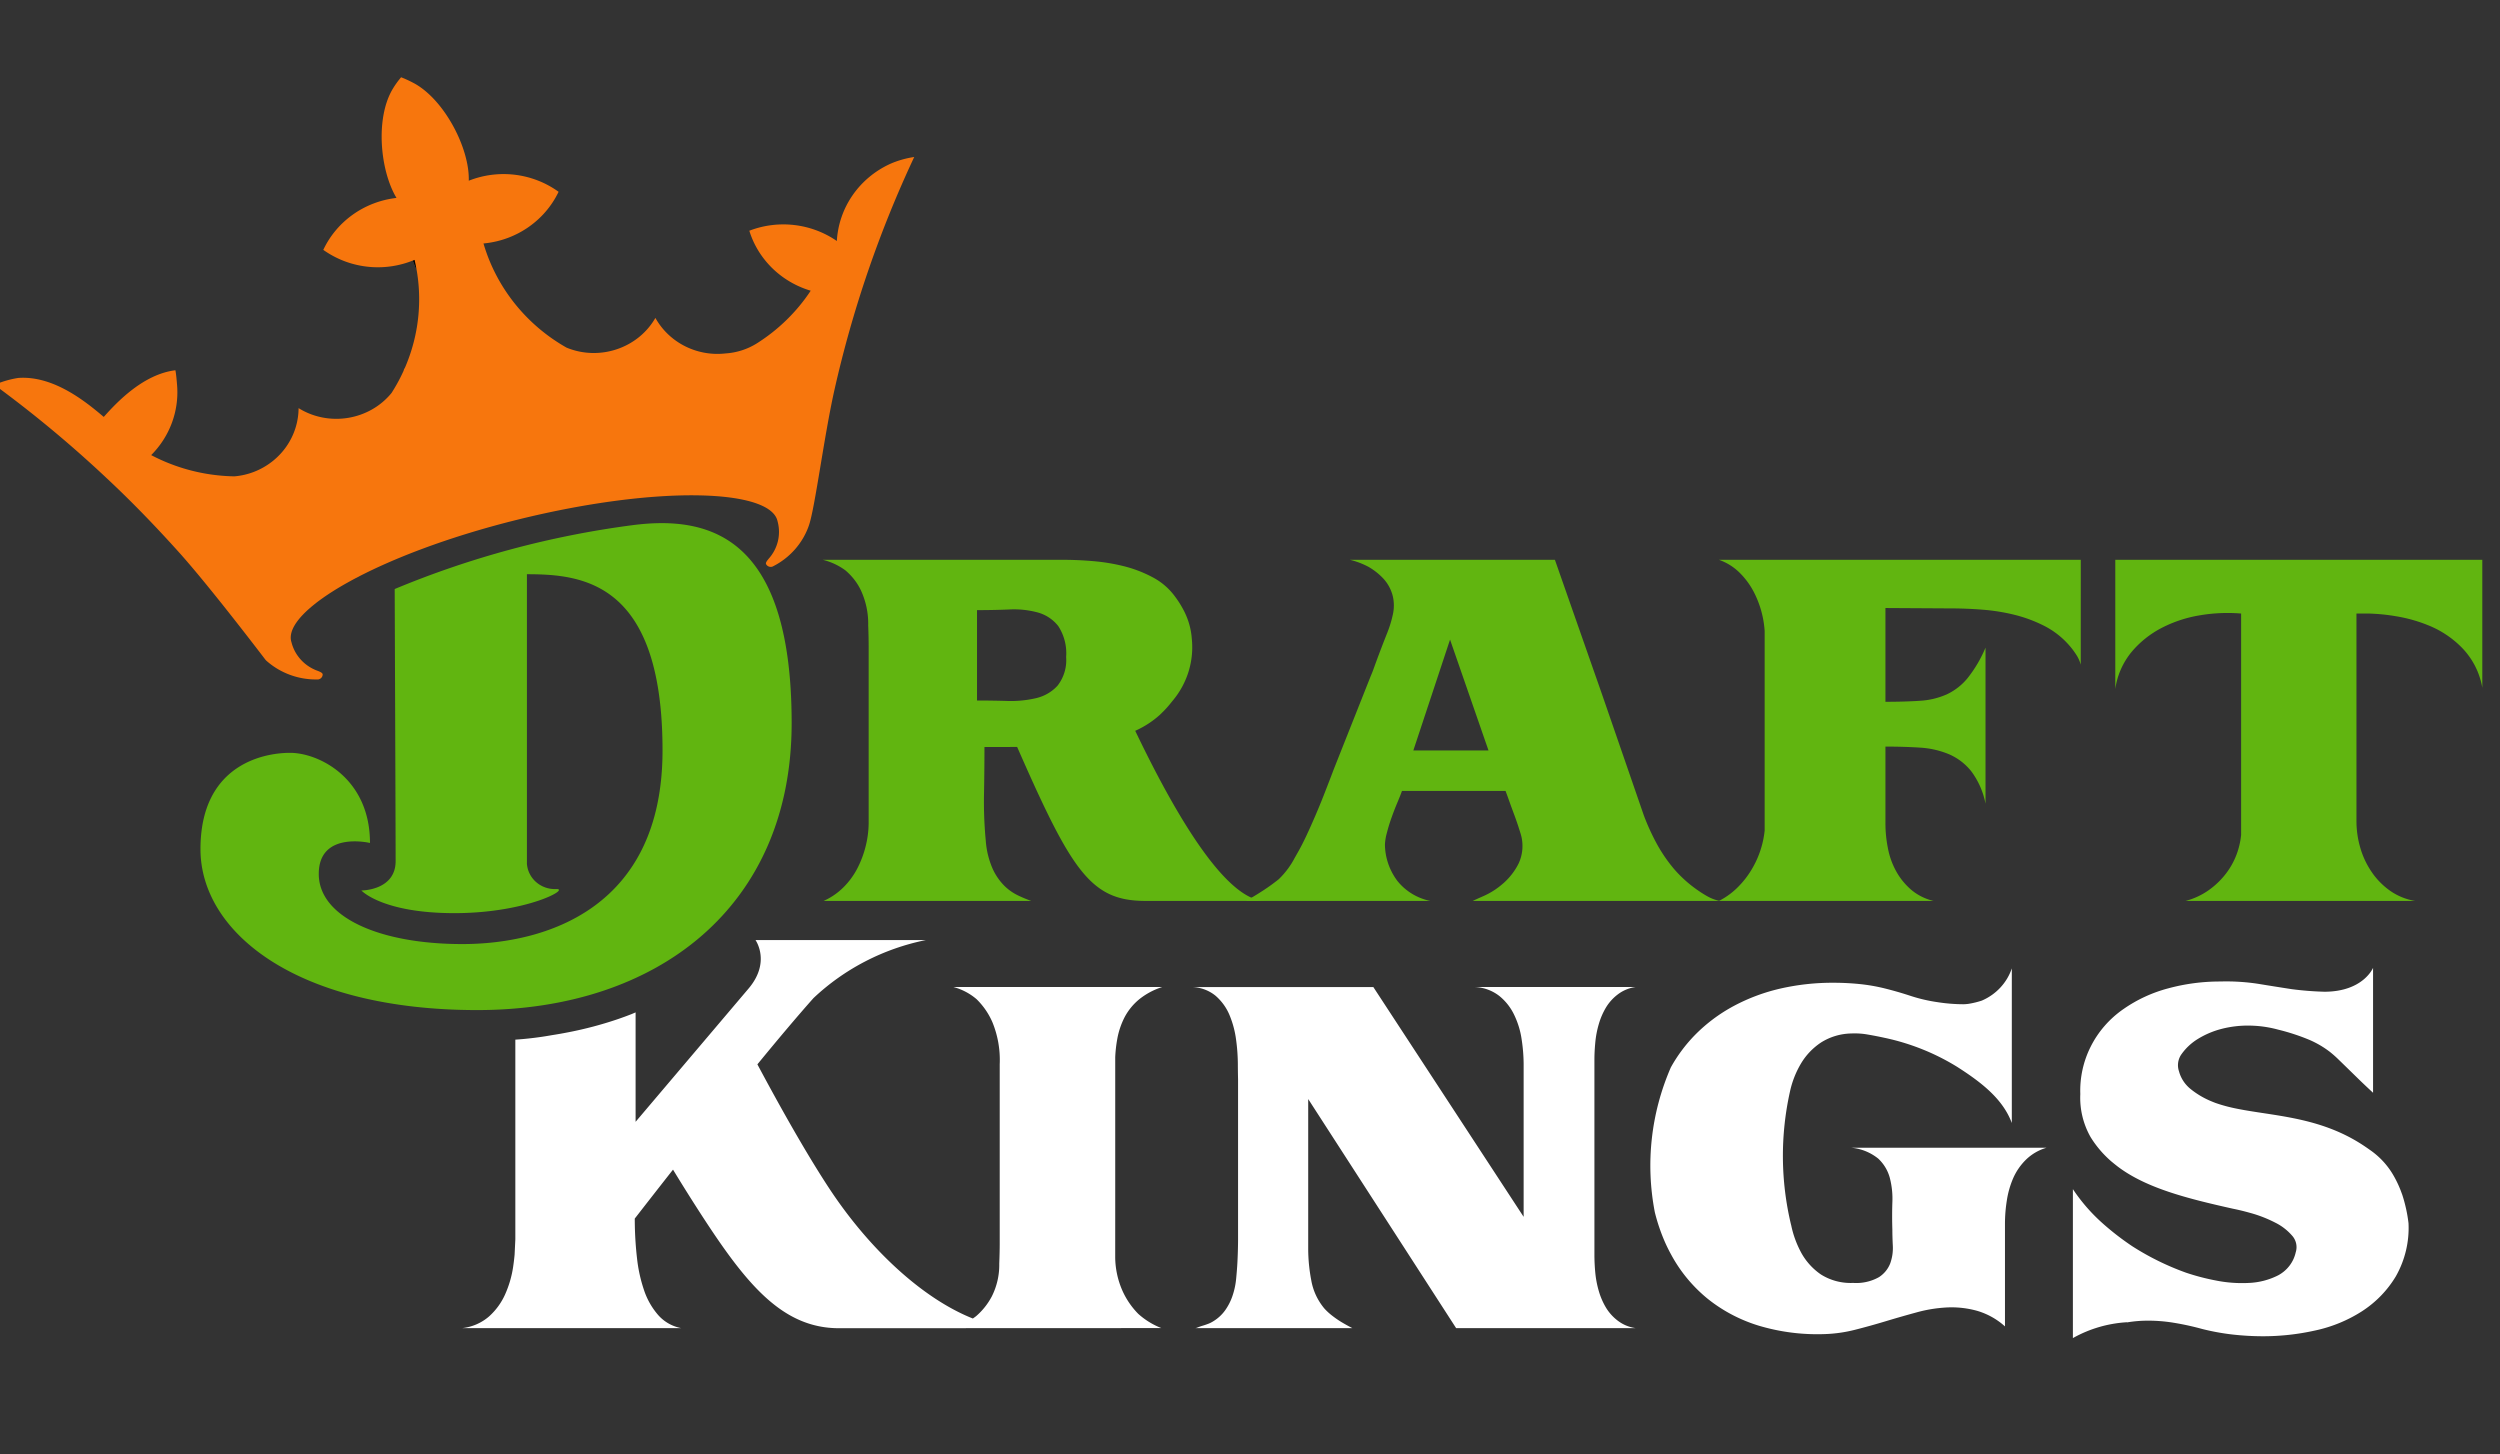 <svg xmlns="http://www.w3.org/2000/svg" viewBox="95.817 92.776 343.879 200" stroke-miterlimit="2" stroke-linejoin="round" fill-rule="evenodd" clip-rule="evenodd" style="max-height:500px" width="343.879" height="200"><rect x="95.817" y="92.776" width="343.879" height="200" fill="#333333" stroke="none"/><g fill-rule="nonzero"><path fill="#010101" d="M152.65 128.6s0.181 0.431 0.456 1.174a22.876 22.321 0 0 0 -0.258 -1.255q-0.095 0.036 -0.197 0.081"/><path fill="#010101" d="M152.65 128.6s0.181 0.431 0.456 1.174a22.876 22.321 0 0 0 -0.258 -1.255q-0.095 0.036 -0.197 0.081"/><path fill="#010101" d="M152.65 128.6s0.181 0.431 0.456 1.174a22.876 22.321 0 0 0 -0.258 -1.255q-0.095 0.036 -0.197 0.081"/><g fill="#61b510"><path d="M382.031 169.78h-49.767a7.625 7.441 0 0 1 2.795 1.73 10.827 10.565 0 0 1 1.953 2.61 14.228 13.883 0 0 1 1.537 5.464v27.436a13.572 13.243 0 0 1 -1.868 5.484 12.658 12.351 0 0 1 -1.921 2.403 10.218 9.97 0 0 1 -2.498 1.792h29.513a7.32 7.143 0 0 1 -3.126 -1.582 9.456 9.226 0 0 1 -2.042 -2.553 11.132 10.863 0 0 1 -1.11 -3.14 18.3 17.856 0 0 1 -0.334 -3.402v-10.552q2.525 0 4.747 0.143a12.183 12.183 0 0 1 3.997 0.91 7.958 7.958 0 0 1 3.064 2.347 11.285 11.011 0 0 1 1.957 4.457V181.863a18.3 17.856 0 0 1 -2.468 4.191 8.234 8.035 0 0 1 -2.854 2.23 10.37 10.119 0 0 1 -3.634 0.881q-2.047 0.142 -4.81 0.144v-12.899l9.017 0.054q2.1 0 4.355 0.176a26.382 25.744 0 0 1 4.389 0.706c1.419 0.352 2.791 0.863 4.088 1.523a11.437 11.159 0 0 1 3.395 2.64q0.53 0.595 0.962 1.261c0.298 0.442 0.521 0.927 0.66 1.437zm4.747 0v17.77a10.675 10.417 0 0 1 2.224 -5.076 13.572 13.243 0 0 1 4.178 -3.34 17.385 16.964 0 0 1 5.29 -1.731 22.266 21.725 0 0 1 5.618 -0.234v30.445a11.132 10.863 0 0 1 -0.481 2.28 10.523 10.267 0 0 1 -1.564 2.991 11.132 10.863 0 0 1 -2.431 2.347 9.76 9.523 0 0 1 -3.16 1.466h31.559a8.234 8.035 0 0 1 -3.489 -1.437 10.218 9.97 0 0 1 -2.524 -2.61 12.048 11.756 0 0 1 -1.535 -3.315 13.726 13.393 0 0 1 -0.511 -3.608v-28.56h1.563q1.968 0.044 3.906 0.38c1.657 0.272 3.272 0.746 4.809 1.407a13.496 13.17 0 0 1 4.386 3.08 10.781 10.52 0 0 1 2.645 5.338v-17.595z"/><path d="M302.574 214.294a10.37 10.119 0 0 1 -2.553 1.671q-1.264 0.558 -1.625 0.734h33.961a5.795 5.655 0 0 1 -1.595 -0.585 15.25 14.88 0 0 1 -1.411 -0.881 17.385 16.964 0 0 1 -3.246 -2.903 21.35 20.833 0 0 1 -2.344 -3.4 32.025 31.249 0 0 1 -1.831 -3.99l-2.468 -7.15 -3.334 -9.653 -6.431 -18.357h-28.191a10.675 10.417 0 0 1 2.557 0.97 8.843 8.843 0 0 1 1.952 1.523 5.502 5.502 0 0 1 1.381 2.496 5.948 5.804 0 0 1 0 2.579 16.165 15.773 0 0 1 -0.779 2.521 166.225 162.196 0 0 0 -1.835 4.839 15.25 14.88 0 0 1 -0.406 1.031l-5.093 12.84q-0.419 1.116 -1.264 3.286 -0.841 2.169 -1.891 4.517c-1.051 2.347 -1.443 3.031 -2.224 4.399a11.591 11.309 0 0 1 -2.194 2.932 25.925 25.297 0 0 1 -2.105 1.526q-1.08 0.702 -1.711 1.053a7.625 7.441 0 0 0 -0.691 0.413h25.365a7.778 7.589 0 0 1 -4.539 -2.758 8.846 8.631 0 0 1 -1.712 -4.984q0.04 -0.836 0.273 -1.643 0.266 -1.053 0.66 -2.141 0.386 -1.086 0.811 -2.082c0.276 -0.665 0.481 -1.176 0.599 -1.526H302.908q0.179 0.472 0.482 1.321 0.3 0.848 0.63 1.73 0.331 0.88 0.603 1.702 0.267 0.82 0.388 1.229a5.993 5.848 0 0 1 -0.301 3.988 9.15 8.928 0 0 1 -2.134 2.758m-12.351 -18.298 5.049 -15.247 5.289 15.248z"/><path d="M251.97 193.3a12.963 12.648 0 0 0 3.349 -2.163l0.313 -0.305q0.696 -0.669 1.291 -1.43c0.05 -0.067 0.11 -0.131 0.161 -0.199a11.895 11.606 0 0 0 2.678 -8.457h-0.003a10.37 10.119 0 0 0 -1.033 -3.84 13.726 13.393 0 0 0 -1.292 -2.082 8.997 8.78 0 0 0 -3.064 -2.64 17.08 16.666 0 0 0 -3.968 -1.527 25.925 25.297 0 0 0 -4.295 -0.701 47.275 46.129 0 0 0 -4.059 -0.178h-33.057a8.693 8.482 0 0 1 3.093 1.438 8.388 8.184 0 0 1 2.133 2.725 11.437 11.159 0 0 1 1.023 4.867q0.062 1.53 0.063 3.112v24.042a14.183 13.839 0 0 1 -0.394 3.14 14.487 14.136 0 0 1 -1.141 3.079 10.675 10.417 0 0 1 -1.923 2.638 9.15 8.928 0 0 1 -2.735 1.879h28.552q-0.938 -0.333 -1.836 -0.765a7.015 6.844 0 0 1 -1.891 -1.347 8.234 8.035 0 0 1 -1.594 -2.348 12.2 11.904 0 0 1 -0.928 -3.811 59.475 58.033 0 0 1 -0.244 -6.451q0.061 -3.282 0.063 -6.449h1.923q1.326 0 2.57 -0.01c7.53 17.158 10.149 21.182 17.643 21.182h16.49c-5.645 0 -12.859 -12.897 -17.89 -23.399m-21.761 -4.167v-12.433q2.224 0 4.418 -0.089a12.2 11.904 0 0 1 3.935 0.411 5.404 5.404 0 0 1 2.826 1.877 6.848 6.848 0 0 1 1.08 4.254 5.948 5.804 0 0 1 -1.171 3.926 5.703 5.566 0 0 1 -2.973 1.731 14.793 14.433 0 0 1 -3.965 0.384 135.725 132.435 0 0 0 -4.149 -0.061"/></g><path fill="#f7760d" d="M218.36 115.276a12.764 12.454 0 0 0 -7.432 10.642l-0.011 0.003a12.734 12.425 0 0 0 -12.03 -1.407q0.241 0.779 0.584 1.523a12.704 12.395 0 0 0 7.861 6.727 24.949 24.344 0 0 1 -7.403 7.239 9.074 8.853 0 0 1 -4.299 1.387c-3.934 0.455 -7.776 -1.489 -9.663 -4.886 -2.397 4.184 -7.697 5.957 -12.221 4.089a24.864 24.26 0 0 1 -11.425 -14.331q0.106 -0.006 0.214 -0.018a12.719 12.411 0 0 0 10.117 -7.085 12.719 12.411 0 0 0 -12.355 -1.525c0.131 -4.358 -3.222 -10.914 -7.329 -13.297a16.774 16.369 0 0 0 -1.619 -0.79l-0.364 -0.145 -0.25 0.311a12.2 11.904 0 0 0 -0.889 1.281c-2.424 4.023 -1.756 11.246 0.511 15.007a12.704 12.395 0 0 0 -10.07 7.146q0.515 0.365 1.067 0.681a12.688 12.381 0 0 0 11.291 0.77l0.199 -0.081a24.811 24.211 0 0 1 -1.389 14.983l-0.019 -0.067c-0.031 0.118 -0.076 0.241 -0.112 0.365q-0.21 0.456 -0.437 0.909 -0.552 1.094 -1.216 2.125c-3.069 3.766 -8.624 4.67 -12.783 2.083a9.715 9.479 0 0 1 -6.145 8.768 9.607 9.374 0 0 1 -2.686 0.616 25.01 24.404 0 0 1 -11.445 -2.923 12.688 12.381 0 0 0 3.565 -9.593c-0.043 -0.547 -0.125 -1.556 -0.235 -2.077 -4.394 0.538 -8.02 4.359 -9.848 6.414h-0.012c-2.426 -2.053 -6.885 -5.717 -11.767 -5.356a12.963 12.648 0 0 0 -3.26 0.952 164.7 160.707 0 0 1 15.541 12.933c3.442 3.219 6.747 6.652 9.902 10.165 4.386 4.895 11.878 14.78 11.885 14.777a10.127 9.88 0 0 0 7.208 2.642 0.716 0.7 0 0 0 0.609 -0.656c0.03 -0.258 -0.424 -0.415 -0.661 -0.517a5.734 5.595 0 0 1 -3.626 -3.929c-1.411 -4.311 11.806 -12.094 31.126 -16.881 19.323 -4.781 34.841 -4.2 35.737 0.249a5.749 5.61 0 0 1 -1.242 5.15c-0.156 0.201 -0.482 0.556 -0.318 0.767a0.722 0.705 0 0 0 0.861 0.295 10.141 9.896 0 0 0 5.017 -5.688c0.84 -2.465 2.074 -12.253 3.5 -18.604a162.858 158.91 0 0 1 10.977 -32.048 12.658 12.351 0 0 0 -3.211 0.905"/><path fill="#61b510" d="M150.106 173.799c10.434 -4.35 21.422 -7.303 32.668 -8.779s21.936 2.107 21.936 27.23 -18.316 39.464 -43.246 39.464c-24.926 0 -38.071 -10.721 -38.071 -22.142s8.414 -13.242 12.329 -13.242c3.91 0 10.986 3.448 10.986 12.398 0 0 -7.044 -1.687 -7.044 4.258s8.327 9.648 19.747 9.648c11.417 0 27.538 -4.882 27.538 -26.629 0 -23.206 -11.004 -24.243 -18.655 -24.243v39.805a3.848 3.755 0 0 0 4.002 3.5c2.075 -0.094 -4.024 3.314 -13.98 3.314s-12.793 -3.118 -12.793 -3.118 4.713 0.017 4.713 -4.039c0 -4.053 -0.129 -37.425 -0.129 -37.425"/><path fill="#FFFFFF" d="M426.2 256.984a15.25 14.88 0 0 0 -1.182 -2.569 10.981 10.714 0 0 0 -3.306 -3.528l-0.008 -0.008q-0.249 -0.177 -0.492 -0.343l-0.033 -0.021a22.876 22.321 0 0 0 -2.303 -1.378c-5.659 -2.94 -11.474 -2.953 -16.138 -4.023a19.825 19.344 0 0 1 -2.178 -0.627q-0.39 -0.148 -0.776 -0.315a11.437 11.159 0 0 1 -2.735 -1.673 4.804 4.688 0 0 1 -1.502 -2.343 2.745 2.678 0 0 1 0.24 -2.23 7.717 7.53 0 0 1 2.377 -2.258 11.742 11.458 0 0 1 3.275 -1.378 14.183 13.839 0 0 1 3.816 -0.441 15.72 15.72 0 0 1 3.941 0.559 28.886 28.886 0 0 1 4.294 1.408c0.998 0.431 1.939 0.982 2.797 1.64q0.628 0.498 1.2 1.06 0.6 0.582 1.264 1.23l1.472 1.437q0.811 0.792 2.012 1.904v-17.182s-1.348 3.285 -6.699 3.285a42.7 41.664 0 0 1 -4.479 -0.352 462.763 462.763 0 0 1 -4.63 -0.737 28.365 27.677 0 0 0 -5.227 -0.318 26.536 25.892 0 0 0 -7.122 0.938 19.215 18.749 0 0 0 -6.159 2.842 14.091 13.749 0 0 0 -5.952 11.702 11.437 11.159 0 0 0 1.415 5.922 14.793 14.433 0 0 0 2.735 3.241l0.014 0.012c0.032 0.032 0.072 0.061 0.104 0.092l0.36 0.295q0.283 0.23 0.573 0.453c3.895 2.916 9.394 4.328 15.753 5.748 0.124 0.028 0.235 0.048 0.356 0.074l0.047 0.01q0.98 0.212 1.963 0.488c1.208 0.326 2.377 0.779 3.486 1.349a7.467 7.467 0 0 1 2.348 1.816c0.544 0.623 0.726 1.478 0.478 2.262a4.865 4.747 0 0 1 -2.402 3.164 9.607 9.374 0 0 1 -4.058 1.055 17.842 17.41 0 0 1 -4.6 -0.35 30.5 29.76 0 0 1 -4.026 -1.058 36.295 35.416 0 0 1 -7.392 -3.635 37.362 36.457 0 0 1 -4.356 -3.402 24.705 24.107 0 0 1 -3.818 -4.456v20.488a16.928 16.517 0 0 1 7.436 -2.182l0.022 0.021a16.774 16.369 0 0 1 2.55 -0.234 21.615 21.615 0 0 1 3.906 0.293q1.962 0.322 3.878 0.85 2.062 0.521 4.177 0.762 2.11 0.237 4.239 0.237a32.025 31.249 0 0 0 7.119 -0.794 19.215 18.749 0 0 0 6.433 -2.64 14.945 14.582 0 0 0 4.66 -4.806 14.076 13.735 0 0 0 1.745 -7.301 21.045 20.535 0 0 0 -0.903 -4.05M315.131 238.57q0 -1.116 0.121 -2.406 0.119 -1.283 0.482 -2.519a10.065 9.821 0 0 1 0.988 -2.287 6.557 6.398 0 0 1 1.654 -1.821 5.186 5.059 0 0 1 2.405 -0.994h-22.056a5.895 5.895 0 0 1 3.332 1.233 7.625 7.441 0 0 1 2.044 2.609 11.495 11.495 0 0 1 1.022 3.372q0.262 1.692 0.273 3.401v20.996l-20.676 -31.61h-25.004a5.292 5.163 0 0 1 3.304 1.2 7.32 7.143 0 0 1 1.923 2.669 13.726 13.393 0 0 1 0.903 3.4q0.228 1.667 0.24 3.346c0 0.467 0.008 1.164 0.028 2.08v22.233a71.675 69.937 0 0 1 -0.089 2.958 53.375 52.082 0 0 1 -0.179 2.287 10.675 10.417 0 0 1 -0.482 2.258 7.93 7.737 0 0 1 -1.019 2.025 5.643 5.506 0 0 1 -1.744 1.582 3.812 3.721 0 0 1 -0.54 0.266 10.675 10.417 0 0 1 -0.752 0.262 7.625 7.441 0 0 0 -0.693 0.234 1.525 1.488 0 0 1 -0.359 0.116h21.574a27.449 26.784 0 0 1 -1.531 -0.85 13.726 13.393 0 0 1 -1.262 -0.878 8.234 8.035 0 0 1 -1.052 -0.97 8.54 8.333 0 0 1 -1.802 -3.873 24.401 23.809 0 0 1 -0.421 -4.278v-20.659l20.345 31.507h24.673a5.186 5.059 0 0 1 -2.405 -0.996 6.557 6.398 0 0 1 -1.654 -1.82 10.065 9.821 0 0 1 -0.988 -2.284 14.03 13.69 0 0 1 -0.483 -2.524 27.449 26.784 0 0 1 -0.119 -2.405zm-65.913 18.232V238.2q0.054 -1.26 0.279 -2.501a11.132 10.863 0 0 1 1.02 -3.023 8.234 8.035 0 0 1 1.983 -2.431 9.76 9.523 0 0 1 3.188 -1.705h-28.732a8.083 7.887 0 0 1 3.185 1.671 10.218 9.97 0 0 1 2.195 3.2 14.335 13.988 0 0 1 0.994 5.746v24.623q0 1.174 -0.063 2.825a10.065 9.821 0 0 1 -1.022 4.488 9.334 9.334 0 0 1 -2.133 2.696c-0.145 0.121 -0.313 0.234 -0.476 0.352 -7.045 -2.8 -14.382 -9.705 -19.816 -17.988 -3.2 -4.874 -6.812 -11.332 -9.822 -16.973 2.829 -3.454 5.535 -6.666 7.719 -9.117a31.416 30.653 0 0 1 15.471 -7.982H199.735s2.15 3.008 -0.947 6.666l-15.544 18.337v-15.052l-0.5 0.213a44.213 44.213 0 0 1 -2.067 0.757 50.325 49.106 0 0 1 -6.568 1.741 51.85 50.593 0 0 1 -2.354 0.417q-2.509 0.45 -5.053 0.621v27.468l-0.101 2.11a31.44 31.44 0 0 1 -0.207 1.716 15.098 14.732 0 0 1 -1.102 3.755 9.226 9.002 0 0 1 -2.2 3.019 6.711 6.547 0 0 1 -3.677 1.611h30.088a5.597 5.461 0 0 1 -3.165 -1.812 10.37 10.119 0 0 1 -1.927 -3.392 21.35 20.833 0 0 1 -0.966 -4.36 50.325 49.106 0 0 1 -0.308 -4.662c-0.003 -0.285 -0.008 -0.561 -0.008 -0.84 1.198 -1.54 3.051 -3.923 5.263 -6.734a257.726 251.478 0 0 0 3.758 5.997c6.218 9.605 11.182 15.817 19.069 15.817 7.89 0 44.344 -0.018 44.344 -0.018a10.37 10.119 0 0 1 -3.184 -1.964 11.132 10.863 0 0 1 -2.192 -3.227 12.2 11.904 0 0 1 -0.972 -4.537zm104.986 -4.627a5.795 5.655 0 0 1 1.566 2.642c0.282 1.1 0.398 2.235 0.344 3.369a61 59.521 0 0 0 0 3.724q0 0.938 0.062 2.202a6.557 6.398 0 0 1 -0.34 2.404 4.025 3.929 0 0 1 -1.568 1.935 6.253 6.1 0 0 1 -3.544 0.793 7.533 7.351 0 0 1 -4.453 -1.174 8.846 8.631 0 0 1 -2.697 -2.989 14.335 13.988 0 0 1 -1.388 -3.833v0.028a42.7 41.664 0 0 1 -0.146 -18.394 13.42 13.095 0 0 1 1.506 -3.817 9.15 8.928 0 0 1 2.725 -2.871 7.93 7.737 0 0 1 4.202 -1.262 10.218 10.218 0 0 1 2.257 0.147q1.19 0.205 2.256 0.439a30.957 30.207 0 0 1 10.062 4.018c3.471 2.219 6.283 4.466 7.497 7.712v-21.271a7.533 7.351 0 0 1 -4.129 4.435 11.591 11.309 0 0 1 -1.828 0.445q-0.213 0.027 -0.442 0.044 -0.139 0.009 -0.283 0.01a22.876 22.321 0 0 1 -3.542 -0.287 21.35 20.833 0 0 1 -3.76 -0.882 48.8 47.617 0 0 0 -3.573 -1.027 24.401 23.809 0 0 0 -3.446 -0.587 35.075 34.225 0 0 0 -3.577 -0.172 31.416 30.653 0 0 0 -7.21 0.789 25.468 24.85 0 0 0 -6.456 2.405 22.266 21.725 0 0 0 -5.391 4.047 21.35 20.833 0 0 0 -3.231 4.34l-0.028 0.048a35.426 34.567 0 0 0 -2.21 19.928 25.545 25.545 0 0 0 1.323 3.95q0.421 0.974 0.921 1.88a20.588 20.088 0 0 0 5.015 6.071 20.893 20.386 0 0 0 7.084 3.724 28.1 28.1 0 0 0 9.059 1.143 18.909 18.452 0 0 0 4.106 -0.584 96.074 93.745 0 0 0 4.233 -1.176q2.132 -0.644 4.295 -1.232a18.909 18.452 0 0 1 4.233 -0.675 12.81 12.5 0 0 1 4.074 0.47 9.76 9.523 0 0 1 3.822 2.142v-14.193q0.007 -1.563 0.253 -3.108a12.963 12.648 0 0 1 0.874 -3.08 8.388 8.184 0 0 1 1.759 -2.551 6.711 6.547 0 0 1 2.823 -1.643h-26.834a6.878 6.878 0 0 1 3.729 1.525"/></g></svg>
